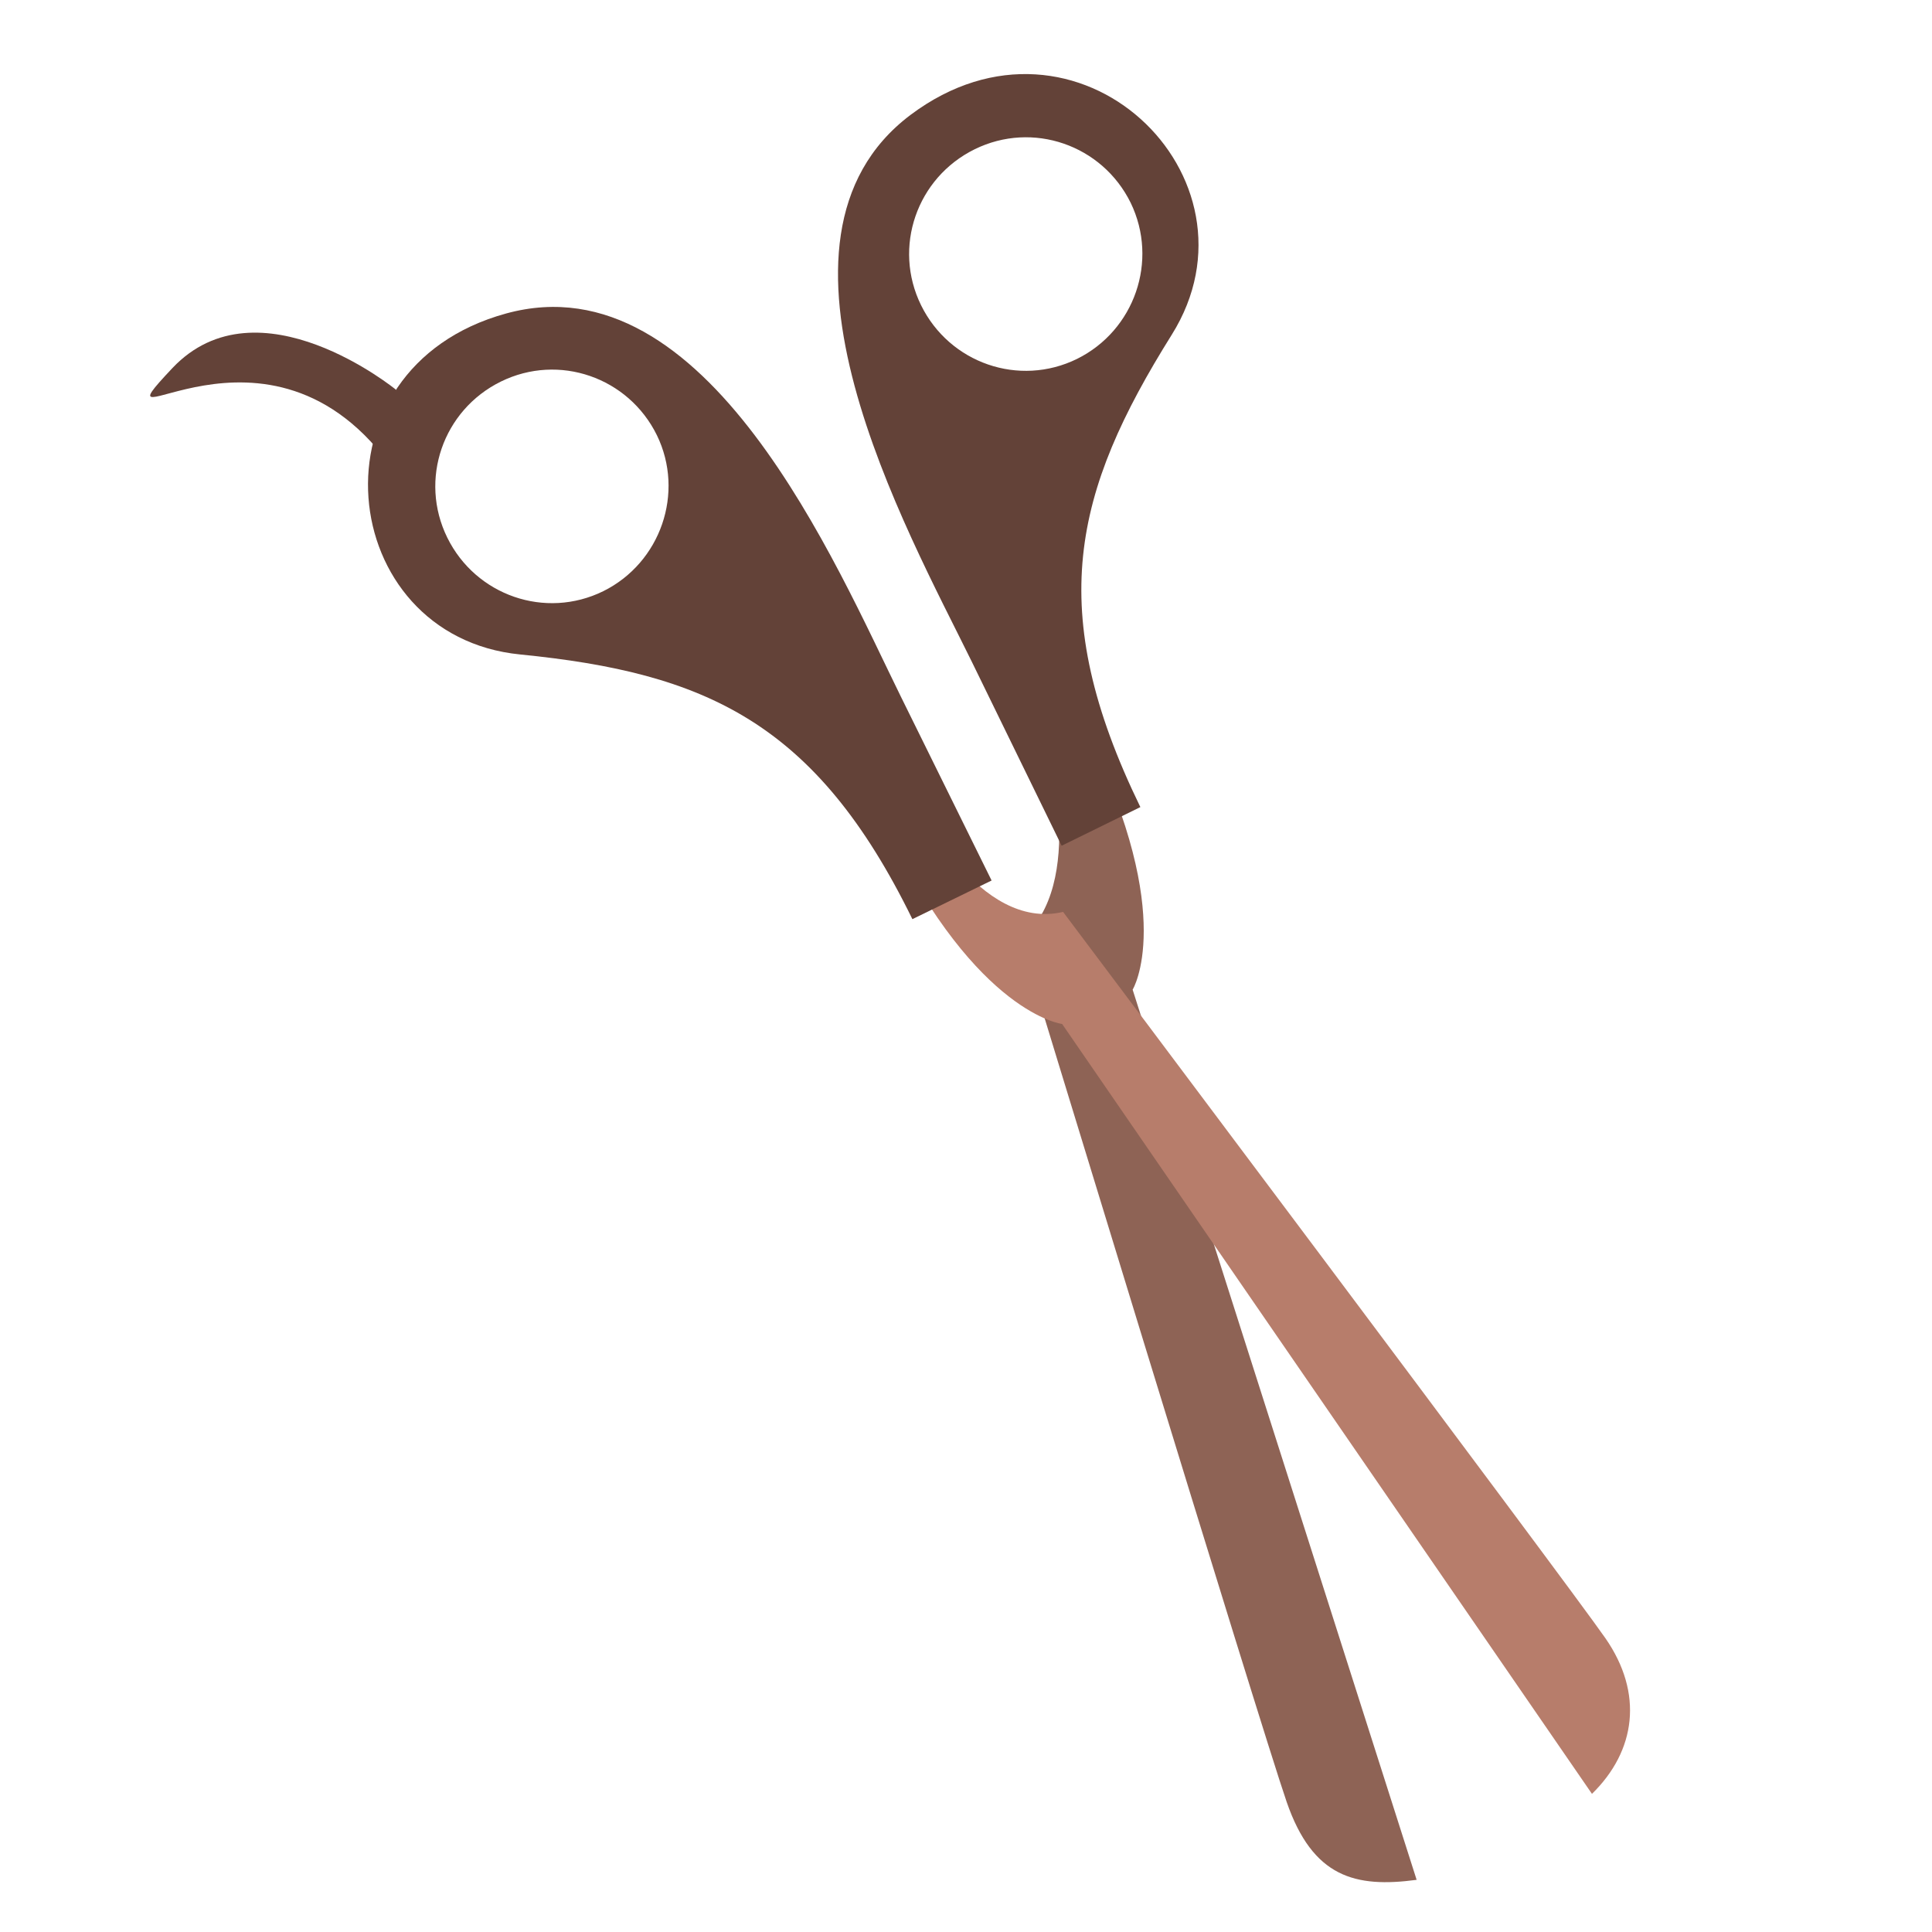 <?xml version="1.0" encoding="utf-8"?>
<!-- Generator: Adobe Illustrator 26.1.0, SVG Export Plug-In . SVG Version: 6.00 Build 0)  -->
<svg version="1.1" id="Слой_1" xmlns="http://www.w3.org/2000/svg" xmlns:xlink="http://www.w3.org/1999/xlink" x="0px" y="0px"
	 viewBox="0 0 400 400" style="enable-background:new 0 0 400 400;" xml:space="preserve">
<style type="text/css">
	.st0{fill:#634238;}
	.st1{fill:none;stroke:#634238;stroke-width:17;stroke-linecap:round;stroke-miterlimit:10;}
	.st2{fill:#634238;stroke:#8E6355;stroke-width:15;stroke-miterlimit:10;}
	.st3{fill:#8E6355;}
	.st4{fill:#B77D6B;}
	.st5{fill:none;}
	.st6{fill-rule:evenodd;clip-rule:evenodd;fill:#8E6355;}
</style>
<path class="st0" d="M-203.2,77.8c0,3.4-2.8,6.2-6.2,6.2h-298.7c-3.4,0-6.2-2.8-6.2-6.2l0,0c0-3.4,2.8-6.2,6.2-6.2h298.7
	C-206,71.6-203.2,74.4-203.2,77.8L-203.2,77.8z"/>
<rect x="-375" y="146.3" class="st0" width="34.9" height="181.7"/>
<path class="st1" d="M-222.6,77.8c0,75-60.8,135.8-135.8,135.8c-75,0-135.8-60.8-135.8-135.8"/>
<path class="st2" d="M-242.6,77.8c0,64-51.9,115.8-115.8,115.8c-64,0-115.8-51.9-115.8-115.8c0-64,51.9-115.8,115.8-115.8
	C-294.4-38.1-242.6,13.8-242.6,77.8z"/>
<path class="st0" d="M-287.9,327.1c0,6-4.9,10.9-10.9,10.9h-117.6c-6,0-10.9-4.9-10.9-10.9v-0.6c0-6,4.9-10.9,10.9-10.9h117.6
	c6,0,10.9,4.9,10.9,10.9V327.1z"/>
<path class="st3" d="M216.7,153.5c0,0,8.6,29.7-5.4,41c0,0,49.7,163,55.1,178.6c5.4,15.6,14.2,17.8,26.9,16.1l-58.8-184.3
	c0,0,9.2-15-9.2-52.6L216.7,153.5z"/>
<path class="st4" d="M190.1,166.6c0,0,12.5,26.3,30,22.2c0,0,104.4,139,112.3,150.4c7.9,11.4,6.3,23.3-2.8,32.2L219.9,212
	c0,0-17.5-2-35.9-39.5L190.1,166.6z"/>
<path class="st0" d="M242.6,69.3c20.4-32.6-19.6-71.4-54.1-45.5c-34.4,25.9-0.7,85.9,12.7,113.2l18.6,38.1l16.3-8
	C216.2,126.2,222.2,101.9,242.6,69.3z M223,74.3c-12,5.9-26.4,0.9-32.3-11.1c-5.9-12-0.9-26.4,11.1-32.3c12-5.9,26.4-0.9,32.3,11.1
	C239.9,54,234.9,68.4,223,74.3z"/>
<path class="st0" d="M186.5,144.2c-13.4-27.2-40.1-90.7-81.7-79.3c-41.6,11.4-35.4,66.8,2.9,70.6c38.2,3.8,61.2,13.9,81.2,54.8
	l16.4-8L186.5,144.2z M124.9,122.4c-12,5.9-26.4,0.9-32.3-11.1c-5.9-12-0.9-26.4,11.1-32.3c12-5.9,26.4-0.9,32.3,11.1
	C141.8,102,136.8,116.5,124.9,122.4z"/>
<path class="st0" d="M82,80.7c0,0-28.5-23.3-46.3-4.5C17.9,95.1,55.6,59.8,81.7,97.6"/>
<path class="st3" d="M-570.8-98.3c-0.4,1.8-0.7,3.8-0.7,5.7v42.9c0,14.2,11.5,25.7,25.7,25.7h65.8c14.2,0,25.7-11.5,25.7-25.7v-42.9
	c0-2-0.2-3.9-0.7-5.7H-570.8z"/>
<polygon class="st0" points="-437.1,-358.8 -591.5,-358.8 -571.5,-99.4 -454.3,-99.4 "/>
<path class="st4" d="M-442.2-283.1l3-46.1c-32.7,20.3-65.4,40.8-98.6,60.3c-14.5,8.6-29.5,17-45,24.5l3.5,45.8
	C-532.5-225-487.5-254.4-442.2-283.1z"/>
<path class="st4" d="M-445.6-230.8l2.1-31.9c-44.3,27.2-88.7,54.3-134.5,78.9l2.3,30.4C-532-178.6-488.8-204.8-445.6-230.8z"/>
<rect x="-591.3" y="-384.5" class="st3" width="153.8" height="25.6"/>
<path class="st4" d="M-531.5-96.9v24.3c0,9.5,7.7,17.2,17.2,17.2c9.5,0,17.2-7.7,17.2-17.2v-24.3H-531.5z"/>
<path class="st0" d="M-569.9,57.6c-2.5,2.7-7.7-3.1-18.2-3.2c-11.3-0.1-18.6,6.4-21.3,3.2c-0.9-1-0.4-2.1,0-6.4
	c0.1-0.8,1.4-13.7,0-25.8c-0.5-4.1-0.9-5.4,0-6.4c2.4-2.8,8.6,2.5,18.2,3.2c12,0.9,18.5-6.4,21.3-3.2c2.5,2.8-3.1,8.2-3,19.3
	C-572.9,49.3-567.4,54.9-569.9,57.6z"/>
<path class="st3" d="M-684.4,143.4c3-3.3,1.4-6.8,0-25c-1.4-18.7-2.2-28.2,0.8-35.6c5.5-13.5,17.7-20.1,20.7-21.6
	c12.8-6.9,32.2-9.5,43-2.2c1.7,1.1,5.4,4,7.1,2.9c1.5-1,0.6-4.2,0-7.8c-0.4-2.3-3.2-18.7,0-32.2c0.5-2.2,1.6-6.2,0-7.4
	c-1.1-0.8-3.1,0-3.6,0.2c-6.4,2.7-22.3,1.2-35.8,0C-666.8,13.2-672.7,7-688,0.3c-10.8-4.8-42.5-18.8-71.6-10.7
	c-20.7,5.8-15.9,16-53.7,35.8c-15,7.9-23.9,10.5-25,17.8c-2,12.9,22.5,26.1,27.3,28.7c9,4.9,27.4,12.9,54.9,10.8
	c2.4,7.4,4.9,18.7,3.6,32.1c-1.6,16-7.7,23.5-3.6,28.6c4.4,5.5,13.6-0.1,35.8,0C-698.2,143.5-689.5,149.1-684.4,143.4z"/>
<path class="st0" d="M-597.4,272.8c3.9,29.1-24.2,64-54.8,74.5c-23.5,8-30.3-4.6-78.7-3.6c-42.3,0.9-48.4,10.8-68,3.6
	c-29.8-11-53.6-48.1-46.4-74.5c5.8-20.9,25-16.4,46.4-47.2c19.4-28,11.7-43.6,32.2-60.8c19-15.9,41.7-16,45.4-15.9
	c24.8,0.3,41.6,14.3,47.7,19.5c12.3,10.5,14.9,19.2,25,35.8C-619.7,251.9-600.4,250.4-597.4,272.8z"/>
<path class="st0" d="M-627.6,60.5c-1.5-0.5-3.8-1-5.6,0c-6,3.4,1.8,18.6,0,39.2c-1.6,18.2-9.1,20.9-8.4,39.2
	c0.4,10.9,3.4,20.9,5.2,20.8c2-0.1,1.2-11.9,6-29.3c3.2-11.7,4.8-10.8,8.4-22.4c2.7-8.9,11-35.5,0-44.8
	C-623.9,61.6-626.1,60.8-627.6,60.5z"/>
<g>
	<g>
		<g>
			
				<ellipse transform="matrix(0.324 -0.946 0.946 0.324 -83.835 -67.491)" class="st5" cx="-89.1" cy="24.9" rx="539.2" ry="534.4"/>
		</g>
	</g>
</g>
<g>
	<path class="st6" d="M-371.8,546.4c0.6,13.9,0.6,26.6-8.4,30.8c-5.7,21.2-14.7,41.2-39.1,43.8c-32.5,3.5-62.7-16.4-59.8-51.8
		c-3.7-5.5-14.8-4.2-20.7-1.6c-2.5,14.5-3.7,24.5-9.6,33.5c-15.3,23.5-63.6,28.4-80.5,4c-2.8-4.1-5.4-9.5-7.2-14.3
		c-1.7-4.9-1.2-11.9-4-17.5c-1.6-3.2-6.7-4.8-8-9.6c-1.4-5.3,1.4-14,1.8-20.1c39.3-5.1,66.9-6.1,93.9,5c3.9,1.6,7.9,5.7,11.9,6.4
		c3.1,0.5,7.9-1.7,12-1.6c5,0.1,9.8,2.6,12.7,2.4c7-0.6,14.5-6.8,22.3-8.8C-427.9,540.3-402.6,542.7-371.8,546.4z M-588.7,560.8
		c-4.9,14-0.1,40.7,10.8,48.3c18.2,12.8,52.4,5.5,62.2-8.8c3.6-5.2,10.5-19.8,6.4-32.7c-4.9-15.3-28.7-18.4-50.2-18.4
		C-570.2,549.2-586.3,554-588.7,560.8z M-463.1,561.3c-8.8,9.8-6.3,31.5,1.6,40.6c13.4,15.4,46.1,20.7,62.2,5.6
		c8.8-8.2,17.2-33.4,8.7-46.7c-4.8-7.6-26.4-10.5-43.8-9.2C-448.1,552.7-457.2,554.8-463.1,561.3z"/>
</g>
<g>
	<path class="st0" d="M-398.5,664.3c0,0,11.4,6.1,6.6,16.4c-50.5,5.5-60.1-53.3-96.7-27.6c-36.6-25.7-46.2,33.1-96.7,27.6
		c-4.9-10.3,6.6-16.4,6.6-16.4c-19.2,0.9-12.9,23.5-9.9,29.6c14.8,29.3,84.8,13.8,100-8.1c15.3,21.8,85.2,37.4,100,8.1
		C-385.6,687.8-379.3,665.2-398.5,664.3z"/>
</g>
<g>
	<path class="st4" d="M-437.6,352.8c24.4-4.7,24.5,38.8,25.6,72.4c6.6-0.6,46.4-3.4,59.3,4.4c5.5,0,9.6,0.2,10.1,0.2
		c1.8,0.2,2.4-0.3,1-1.4c-10.3-9.6-54.3-6.4-61.2-5.8c-1.1-33.6-1.2-77.1-25.6-72.4c-17,3.3-67.8,6.7-105.8,1.2
		c-10.4-1.5-18.1-0.3-23.9,2.4c4.2-0.6,9.1-0.6,14.7,0.2C-505.4,359.5-454.6,356.1-437.6,352.8z"/>
</g>
<g>
	<g>
		<path class="st0" d="M-339.9,432.7c-4.3-0.5-29.1,3.4-33.2,3.4c-7.7,1-16.8,3.3-26.5,6.2c6.2-1.7,12.1-2.9,17.3-3.6
			c4.1-0.1,28.9-3.9,33.2-3.4c1,0.1,1.4,0.4,0.9,2.2c-15.7,13-70.8,39.4-115.2,52.9c45.7-12.4,107.6-41.6,124.4-55.5
			C-338.5,433.1-338.9,432.8-339.9,432.7z"/>
	</g>
</g>
<g>
	<g>
		<path class="st0" d="M-349.1,435.4c-4.3-0.5-29.1,3.4-33.2,3.4c-5.2,0.7-11.1,1.9-17.3,3.6c-45.3,12-111.6,45.7-117,49.1
			c-0.2,0.1-0.4,0.2-0.6,0.3c-6.7,3.5-21.4,3.9-24.4,3.3c-13.3,0.2-37.6,0.3-64.5-10.7c-3-2-5.5-4.2-7.6-6.6
			c9.8,5.3,22.7,8.3,35.4,10.1c13.5,1.9,26.8,2.4,35.9,3c14.7,0.8,18.7,0.5,23.5-2.4c0.4-0.2,0.7-0.4,1.1-0.7
			c20.5-18.5,82-41.4,115.7-50.6c11-3.3,20.1-5.6,25.8-6.4c7.3-1,16.7-1.3,23.7-1.2c-12.9-7.9-52.8-5-59.3-4.4
			c-1.1-33.6-1.2-77.1-25.6-72.4c-17,3.3-67.8,6.7-105.8,1.2c-5.6-0.8-10.5-0.8-14.7-0.2c-23.9,3.4-26,26.4-25.1,33
			c0.5,4.7,3.2,32.8,4.4,55.2c0.8,14.7,1,27-0.5,28.6l-1-0.1c-0.2-0.6-2.4-23.6-2.4-25.1c-0.7-0.1-14.3-2.8-26.6-0.9
			c-10.7,1.7-20.4,6.9-20,20.2c0.9,27.2,43.7,44.2,132,33.5c9.7-1.2,21.3-4,33.8-7.8c44.4-13.5,99.5-39.9,115.2-52.9
			C-347.7,435.8-348.1,435.4-349.1,435.4z"/>
	</g>
</g>
</svg>
